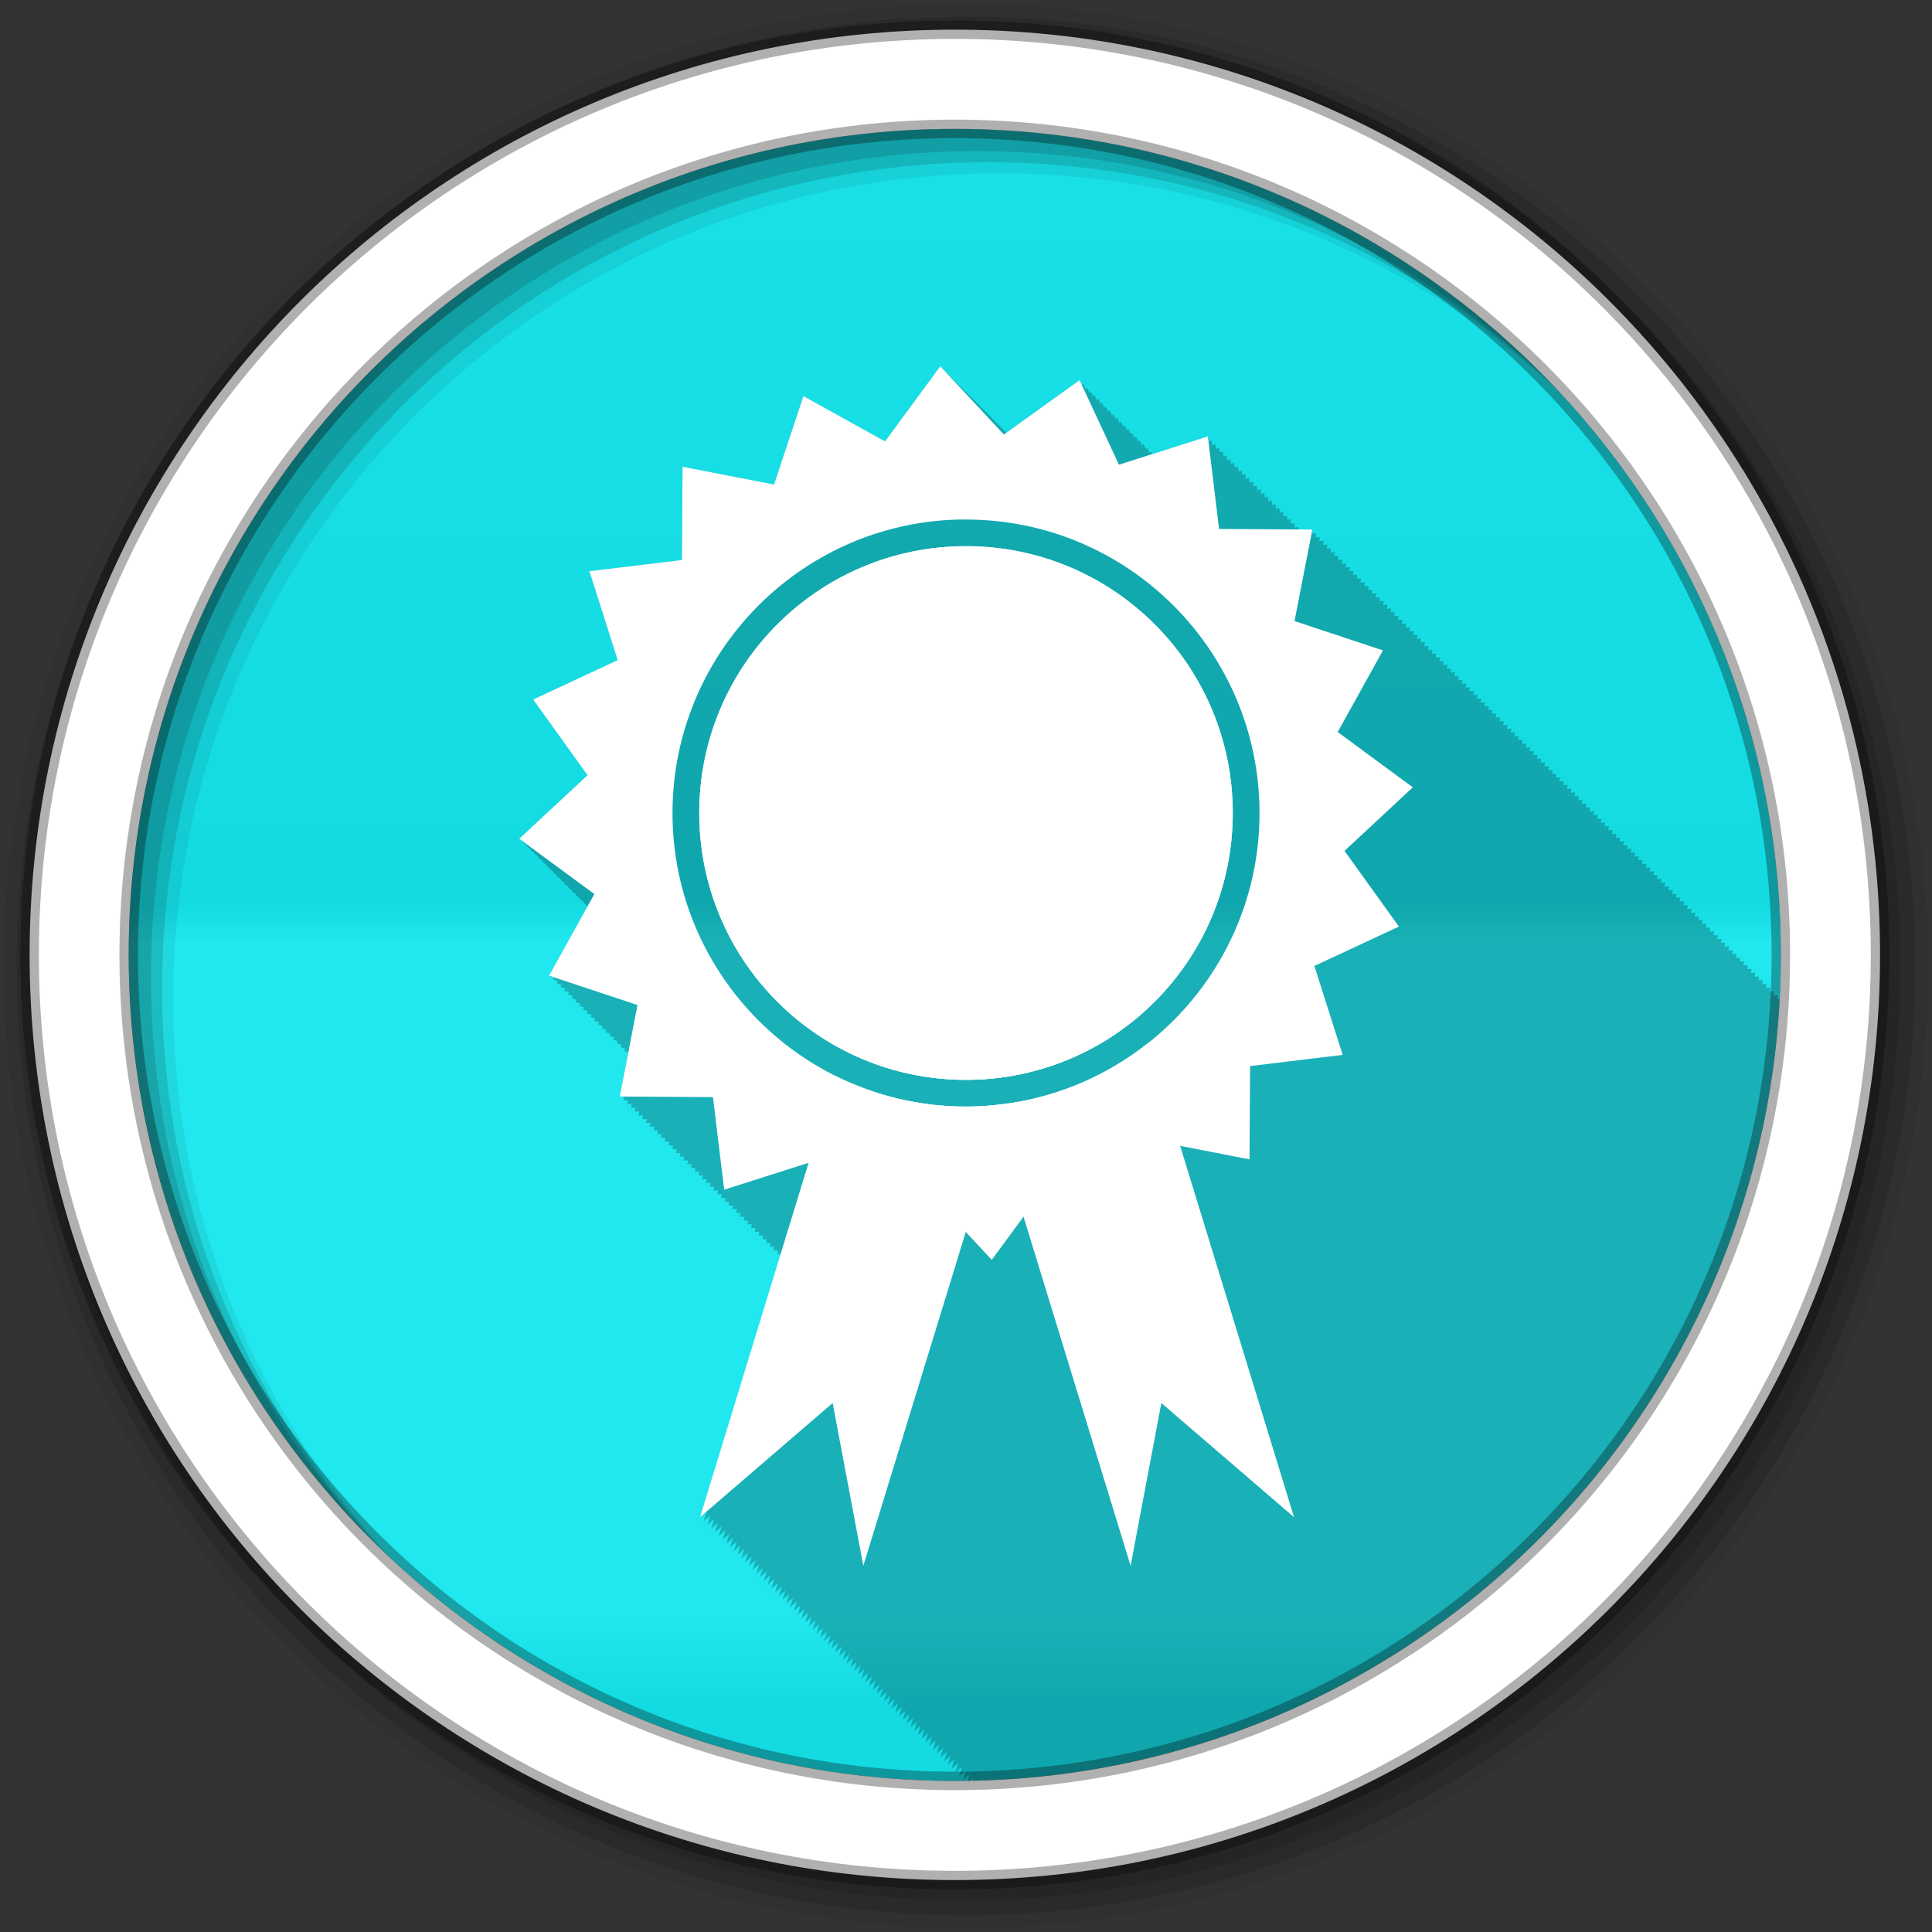 <?xml version="1.0" encoding="UTF-8" standalone="no"?>
<svg xmlns="http://www.w3.org/2000/svg" viewBox="0 0 512 512" height="48" width="48" version="1.1">
 <rect x="0" y="0" width="512" height="512" fill="#333333" stroke="none"/>
 <defs id="defs4">
  <linearGradient gradientUnits="userSpaceOnUse" id="0-4" y2="471.66" x2="0" y1="33.753">
   <stop id="stop7-7" stop-color="#6a6a6a"/>
   <stop offset="0.47" id="stop9-4"/>
   <stop offset="0.494" id="stop11-4" stop-color="#ffffff"/>
   <stop offset="0.901" id="stop13-9" stop-color="#ffffff"/>
   <stop offset="0.955" id="stop15-3"/>
   <stop offset="1" id="stop17-1"/>
  </linearGradient>
 </defs>
 <path d="m 471.95,253.05 c 0,120.9 -98.01,218.91 -218.91,218.91 -120.9,0 -218.91,-98.01 -218.91,-218.91 0,-120.9 98.01,-218.91 218.91,-218.91 120.9,0 218.91,98.01 218.91,218.91" id="path21" fill="#15E7EE" fill-rule="evenodd"/>
 <path d="m 471.95,253.05 c 0,120.9 -98.01,218.91 -218.91,218.91 -120.9,0 -218.91,-98.01 -218.91,-218.91 0,-120.9 98.01,-218.91 218.91,-218.91 120.9,0 218.91,98.01 218.91,218.91" id="path23" opacity="0.05" fill="url(#0-4)" fill-rule="evenodd"/>
 <path d="M 256,1 C 115.17,1 1,115.17 1,256 1,396.83 115.17,511 256,511 396.83,511 511,396.83 511,256 511,115.17 396.83,1 256,1 m 8.827,44.931 c 120.9,0 218.9,98 218.9,218.9 0,120.9 -98,218.9 -218.9,218.9 -120.9,0 -218.93,-98 -218.93,-218.9 0,-120.9 98.03,-218.9 218.93,-218.9" id="path27" fill-rule="evenodd" fill-opacity="0.067"/>
 <path id="path31" d="M 256,4.43 C 117.06,4.43 4.43,117.06 4.43,256 4.43,394.94 117.06,507.57 256,507.57 394.94,507.57 507.57,394.94 507.57,256 507.57,117.06 394.94,4.43 256,4.43 m 5.885,38.556 c 120.9,0 218.9,98 218.9,218.9 0,120.9 -98,218.9 -218.9,218.9 -120.9,0 -218.93,-98 -218.93,-218.9 0,-120.9 98.03,-218.9 218.93,-218.9" fill-rule="evenodd" fill-opacity="0.129"/>
 <path id="path33" d="M 256,8.36 C 119.23,8.36 8.36,119.23 8.36,256 8.36,392.77 119.23,503.64 256,503.64 392.77,503.64 503.64,392.77 503.64,256 503.64,119.23 392.77,8.36 256,8.36 m 2.942,31.691 c 120.9,0 218.9,98 218.9,218.9 0,120.9 -98,218.9 -218.9,218.9 -120.9,0 -218.93,-98 -218.93,-218.9 0,-120.9 98.03,-218.9 218.93,-218.9" fill-rule="evenodd" fill-opacity="0.129"/>
 <path d="M 253.04,7.86 C 117.62,7.86 7.85,117.64 7.85,253.05 c 0,135.42 109.78,245.19 245.19,245.19 135.42,0 245.19,-109.78 245.19,-245.19 C 498.23,117.63 388.45,7.86 253.04,7.86 Z m 0,26.297 c 120.9,0 218.9,98 218.9,218.9 0,120.9 -98,218.9 -218.9,218.9 -120.9,0 -218.93,-98 -218.93,-218.9 0,-120.9 98.03,-218.9 218.93,-218.9 z" id="path35" stroke-opacity="0.31" fill="#ffffff" fill-rule="evenodd" stroke="#000000" stroke-width="4.904"/>
 <path id="path433" d="m 249.19,97.06 -14.656,19.906 -21.625,-12 -7.781,23.438 -24.25,-4.719 -0.156,24.719 -24.531,2.969 7.5,23.563 -22.406,10.438 14.406,20.06 -18.09,16.844 1.156,0.844 -0.156,0.156 1.156,0.844 -0.156,0.156 1.156,0.844 c -0.003,0.003 -0.156,0.156 -0.156,0.156 0,0 1.01,0.725 1.125,0.813 -0.003,0.003 -0.156,0.156 -0.156,0.156 0,0 1.03,0.751 1.156,0.844 -0.003,0.003 -0.156,0.156 -0.156,0.156 0,0 1.03,0.751 1.156,0.844 -0.003,0.003 -0.156,0.156 -0.156,0.156 0,0 1.03,0.751 1.156,0.844 -0.003,0.003 -0.156,0.156 -0.156,0.156 0,0 1.03,0.751 1.156,0.844 -0.003,0.003 -0.156,0.156 -0.156,0.156 0,0 1.03,0.751 1.156,0.844 -0.003,0.003 -0.156,0.156 -0.156,0.156 0,0 1.01,0.725 1.125,0.813 -0.003,0.003 -0.156,0.156 -0.156,0.156 0,0 1.03,0.751 1.156,0.844 -0.003,0.003 -0.156,0.156 -0.156,0.156 0,0 1.03,0.751 1.156,0.844 -0.003,0.003 -0.156,0.156 -0.156,0.156 0,0 1.03,0.751 1.156,0.844 -0.003,0.003 -0.156,0.156 -0.156,0.156 0,0 1.03,0.751 1.156,0.844 -0.003,0.003 -0.156,0.156 -0.156,0.156 0,0 1.03,0.751 1.156,0.844 -0.003,0.003 -0.156,0.156 -0.156,0.156 0,0 1.01,0.725 1.125,0.813 -0.003,0.003 -0.156,0.156 -0.156,0.156 0,0 1.03,0.751 1.156,0.844 -0.003,0.003 -0.156,0.156 -0.156,0.156 0,0 1.03,0.751 1.156,0.844 -0.003,0.003 -0.156,0.156 -0.156,0.156 0,0 0.184,0.123 0.188,0.125 l -10.188,18.25 1.313,0.438 -0.313,0.563 1.313,0.438 -0.313,0.563 1.313,0.438 c -0.016,0.029 -0.313,0.563 -0.313,0.563 0,0 1.148,0.393 1.281,0.438 -0.015,0.026 -0.313,0.531 -0.313,0.531 0,0 1.174,0.391 1.313,0.438 -0.016,0.029 -0.313,0.563 -0.313,0.563 0,0 1.174,0.391 1.313,0.438 -0.016,0.029 -0.313,0.563 -0.313,0.563 0,0 1.173,0.391 1.313,0.438 -0.016,0.029 -0.313,0.563 -0.313,0.563 l 1.313,0.438 c -0.016,0.029 -0.313,0.563 -0.313,0.563 0,0 1.173,0.391 1.313,0.438 -0.016,0.029 -0.313,0.563 -0.313,0.563 0,0 1.148,0.393 1.281,0.438 -0.015,0.026 -0.313,0.531 -0.313,0.531 0,0 1.173,0.391 1.313,0.438 -0.016,0.029 -0.313,0.563 -0.313,0.563 0,0 1.173,0.391 1.313,0.438 -0.016,0.029 -0.313,0.563 -0.313,0.563 0,0 1.173,0.391 1.313,0.438 -0.016,0.029 -0.313,0.563 -0.313,0.563 l 1.313,0.438 c -0.016,0.029 -0.313,0.563 -0.313,0.563 l 1.313,0.438 c -0.016,0.029 -0.313,0.563 -0.313,0.563 0,0 1.15,0.363 1.281,0.406 -0.016,0.029 -0.313,0.563 -0.313,0.563 0,0 1.173,0.391 1.313,0.438 -0.016,0.029 -0.313,0.563 -0.313,0.563 0,0 1.173,0.391 1.313,0.438 -0.016,0.029 -0.313,0.563 -0.313,0.563 0,0 1.173,0.391 1.313,0.438 -0.016,0.029 -0.313,0.563 -0.313,0.563 0,0 1.173,0.391 1.313,0.438 -0.016,0.029 -0.313,0.563 -0.313,0.563 0,0 0.944,0.315 1.031,0.344 l -2.219,11.781 1.188,0 -0.188,1 1.188,0 -0.188,1 1.188,0 c -0.015,0.079 -0.188,1 -0.188,1 l 1.156,0 c -0.014,0.074 -0.188,0.969 -0.188,0.969 l 1.188,0 c -0.015,0.079 -0.188,1 -0.188,1 l 1.188,0 c -0.015,0.079 -0.188,1 -0.188,1 l 1.188,0 c -0.015,0.079 -0.188,1 -0.188,1 l 1.188,0 c -0.015,0.079 -0.188,1 -0.188,1 l 1.188,0 c -0.015,0.079 -0.188,1 -0.188,1 l 1.156,0 c -0.014,0.074 -0.188,0.969 -0.188,0.969 l 1.188,0 c -0.015,0.079 -0.188,1 -0.188,1 l 1.188,0 c -0.015,0.079 -0.188,1 -0.188,1 l 1.188,0 c -0.015,0.079 -0.188,1 -0.188,1 l 1.188,0 c -0.015,0.079 -0.188,1 -0.188,1 l 1.188,0 c -0.015,0.079 -0.188,1 -0.188,1 l 1.156,0 c -0.014,0.074 -0.188,0.969 -0.188,0.969 0,0 1.079,-0.001 1.188,0 -0.015,0.079 -0.188,1 -0.188,1 l 1.188,0 c -0.015,0.079 -0.188,1 -0.188,1 l 1.188,0 c -0.015,0.079 -0.188,1 -0.188,1 l 1.188,0 c -0.015,0.079 -0.188,1 -0.188,1 l 1.188,0 c -0.015,0.079 -0.188,1 -0.188,1 l 1.156,0 -0.188,0.969 1.188,0 c -0.015,0.079 -0.188,1 -0.188,1 l 1.188,0 c -0.015,0.079 -0.188,1 -0.188,1 l 1.188,0 c -0.015,0.079 -0.188,1 -0.188,1 l 1.188,0 c -0.015,0.079 -0.188,1 -0.188,1 l 1.188,0 c -0.015,0.079 -0.188,1 -0.188,1 l 1.188,0 c -0.015,0.079 -0.188,1 -0.188,1 l 1.156,0 c -0.014,0.074 -0.188,0.969 -0.188,0.969 l 1.188,0 c -0.015,0.079 -0.188,1 -0.188,1 l 1.188,0 c -0.015,0.079 -0.188,1 -0.188,1 l 1.188,0 c -0.015,0.079 -0.188,1 -0.188,1 l 1.188,0 c -0.015,0.079 -0.188,1 -0.188,1 l 1.188,0 c -0.015,0.079 -0.188,1 -0.188,1 l 1.156,0 c -0.014,0.074 -0.188,0.969 -0.188,0.969 l 1.188,0 c -0.015,0.079 -0.188,1 -0.188,1 l 1.188,0 c -0.015,0.079 -0.188,1 -0.188,1 l 1.188,0 c -0.015,0.079 -0.188,1 -0.188,1 l 1.188,0 c -0.015,0.079 -0.188,1 -0.188,1 l 1.188,0 c -0.015,0.079 -0.188,1 -0.188,1 l 1.156,0 c -0.014,0.074 -0.188,0.969 -0.188,0.969 l 1.188,0 c -0.015,0.079 -0.188,1 -0.188,1 l 0.969,0 -21.469,69.69 1.781,-1.531 c -0.041,0.133 -0.781,2.531 -0.781,2.531 l 1.781,-1.531 c -0.041,0.133 -0.781,2.531 -0.781,2.531 0,0 1.61,-1.384 1.781,-1.531 -0.041,0.133 -0.781,2.531 -0.781,2.531 0,0 1.56,-1.332 1.719,-1.469 -0.038,0.123 -0.75,2.438 -0.75,2.438 0,0 1.61,-1.384 1.781,-1.531 -0.041,0.133 -0.781,2.531 -0.781,2.531 0,0 1.61,-1.384 1.781,-1.531 -0.041,0.133 -0.781,2.531 -0.781,2.531 0,0 1.61,-1.384 1.781,-1.531 -0.041,0.133 -0.781,2.531 -0.781,2.531 0,0 1.61,-1.384 1.781,-1.531 -0.041,0.133 -0.781,2.531 -0.781,2.531 0,0 1.61,-1.384 1.781,-1.531 -0.041,0.133 -0.781,2.531 -0.781,2.531 0,0 1.56,-1.332 1.719,-1.469 -0.038,0.123 -0.75,2.438 -0.75,2.438 0,0 1.61,-1.384 1.781,-1.531 -0.041,0.133 -0.781,2.531 -0.781,2.531 0,0 1.61,-1.384 1.781,-1.531 -0.041,0.133 -0.781,2.531 -0.781,2.531 0,0 1.61,-1.384 1.781,-1.531 -0.041,0.133 -0.781,2.531 -0.781,2.531 0,0 1.61,-1.384 1.781,-1.531 -0.041,0.133 -0.781,2.531 -0.781,2.531 0.001,0 1.61,-1.384 1.781,-1.531 -0.041,0.133 -0.781,2.531 -0.781,2.531 0,0 1.559,-1.332 1.719,-1.469 -0.038,0.123 -0.75,2.438 -0.75,2.438 10e-4,0 1.61,-1.384 1.781,-1.531 -0.041,0.133 -0.781,2.531 -0.781,2.531 10e-4,-10e-4 1.61,-1.384 1.781,-1.531 -0.041,0.133 -0.781,2.531 -0.781,2.531 l 1.781,-1.531 c -0.041,0.133 -0.781,2.531 -0.781,2.531 l 1.781,-1.531 c -0.041,0.133 -0.781,2.531 -0.781,2.531 l 1.781,-1.531 -0.781,2.531 1.719,-1.469 c -0.038,0.123 -0.75,2.438 -0.75,2.438 l 1.781,-1.531 c -0.041,0.133 -0.781,2.531 -0.781,2.531 l 1.781,-1.531 c -0.041,0.133 -0.781,2.531 -0.781,2.531 0.001,-0.001 1.609,-1.383 1.781,-1.531 -0.041,0.133 -0.781,2.531 -0.781,2.531 0.001,-0.001 1.609,-1.383 1.781,-1.531 l -0.781,2.531 c 0.001,-0.001 1.609,-1.383 1.781,-1.531 -0.041,0.133 -0.781,2.531 -0.781,2.531 0.001,-0.001 1.609,-1.383 1.781,-1.531 l -0.781,2.531 c 0.001,-0.001 1.559,-1.331 1.719,-1.469 -0.038,0.123 -0.75,2.438 -0.75,2.438 0.001,-0.001 1.609,-1.383 1.781,-1.531 l -0.781,2.531 c 0.001,-0.001 1.609,-1.383 1.781,-1.531 -0.041,0.133 -0.781,2.531 -0.781,2.531 0.001,-0.001 1.609,-1.383 1.781,-1.531 -0.041,0.133 -0.781,2.531 -0.781,2.531 0.001,-0.001 1.609,-1.383 1.781,-1.531 -0.041,0.133 -0.781,2.531 -0.781,2.531 0.001,-0.001 1.609,-1.383 1.781,-1.531 -0.041,0.133 -0.781,2.531 -0.781,2.531 0.001,-0.001 1.559,-1.331 1.719,-1.469 l -0.75,2.438 c 0.001,-0.001 1.609,-1.383 1.781,-1.531 -0.041,0.133 -0.781,2.531 -0.781,2.531 0.001,-0.001 1.609,-1.383 1.781,-1.531 -0.041,0.133 -0.781,2.531 -0.781,2.531 0.001,-0.001 1.609,-1.383 1.781,-1.531 -0.041,0.133 -0.781,2.531 -0.781,2.531 0.001,-0.001 1.609,-1.383 1.781,-1.531 -0.041,0.133 -0.781,2.531 -0.781,2.531 l 1.781,-1.531 c -0.041,0.133 -0.781,2.531 -0.781,2.531 l 1.719,-1.469 c -0.038,0.123 -0.75,2.438 -0.75,2.438 l 1.781,-1.531 c -0.041,0.133 -0.781,2.531 -0.781,2.531 l 1.781,-1.531 c -0.041,0.133 -0.781,2.531 -0.781,2.531 l 1.781,-1.531 c -0.041,0.133 -0.781,2.531 -0.781,2.531 0.002,-0.001 1.609,-1.383 1.781,-1.531 -0.041,0.133 -0.781,2.531 -0.781,2.531 0.002,-0.001 1.609,-1.383 1.781,-1.531 -0.041,0.133 -0.781,2.531 -0.781,2.531 0.002,-0.001 1.609,-1.383 1.781,-1.531 -0.041,0.133 -0.781,2.531 -0.781,2.531 0.002,-0.001 1.559,-1.331 1.719,-1.469 -0.038,0.123 -0.75,2.438 -0.75,2.438 0.002,-10e-4 1.609,-1.383 1.781,-1.531 l -0.781,2.531 c 0.002,-10e-4 1.609,-1.383 1.781,-1.531 -0.041,0.133 -0.781,2.531 -0.781,2.531 0.002,-10e-4 1.609,-1.383 1.781,-1.531 -0.041,0.133 -0.781,2.531 -0.781,2.531 0.002,-0.002 1.609,-1.383 1.781,-1.531 -0.041,0.133 -0.781,2.531 -0.781,2.531 0.002,-0.002 1.609,-1.383 1.781,-1.531 -0.041,0.133 -0.781,2.531 -0.781,2.531 0.002,-0.002 1.558,-1.331 1.719,-1.469 l -0.75,2.438 c 0.002,-0.002 1.609,-1.383 1.781,-1.531 -0.041,0.133 -0.781,2.531 -0.781,2.531 0.002,-0.002 1.608,-1.383 1.781,-1.531 l -0.781,2.531 c 0.002,-0.002 1.608,-1.383 1.781,-1.531 -0.041,0.133 -0.781,2.531 -0.781,2.531 0.002,-0.002 1.608,-1.383 1.781,-1.531 -0.041,0.133 -0.781,2.531 -0.781,2.531 l 1.781,-1.531 c -0.041,0.133 -0.781,2.531 -0.781,2.531 0.002,-0.002 1.558,-1.331 1.719,-1.469 -0.038,0.123 -0.75,2.438 -0.75,2.438 0.002,-0.002 1.608,-1.382 1.781,-1.531 -0.041,0.133 -0.781,2.531 -0.781,2.531 0.002,-0.002 1.608,-1.382 1.781,-1.531 -0.041,0.133 -0.781,2.531 -0.781,2.531 0.002,-0.002 1.608,-1.382 1.781,-1.531 l -0.781,2.531 c 0.002,-0.002 1.608,-1.382 1.781,-1.531 -0.041,0.133 -0.781,2.531 -0.781,2.531 0.002,-0.002 1.608,-1.382 1.781,-1.531 -0.041,0.133 -0.781,2.531 -0.781,2.531 0.002,-0.002 1.558,-1.33 1.719,-1.469 -0.038,0.123 -0.75,2.438 -0.75,2.438 0.002,-0.002 1.608,-1.382 1.781,-1.531 -0.041,0.133 -0.781,2.531 -0.781,2.531 0.002,-0.002 1.608,-1.382 1.781,-1.531 -0.041,0.133 -0.781,2.531 -0.781,2.531 0.002,-0.002 1.608,-1.382 1.781,-1.531 -0.041,0.133 -0.781,2.531 -0.781,2.531 0.002,-0.002 1.608,-1.382 1.781,-1.531 l -0.781,2.531 c 0.002,-0.002 1.608,-1.382 1.781,-1.531 -0.028,0.09 -0.309,1 -0.531,1.719 0.229,-0.003 0.459,0.004 0.688,0 0.401,-0.344 0.762,-0.648 0.844,-0.719 -0.012,0.038 -0.127,0.423 -0.219,0.719 114.84,-2.411 207.92,-93.26 213.91,-207.19 l -0.656,0 c 0.015,-0.079 0.188,-1 0.188,-1 l -1.188,0 c 0.015,-0.079 0.188,-1 0.188,-1 l -1.156,0 c 0.014,-0.074 0.188,-0.969 0.188,-0.969 l -1.188,0 c 0.015,-0.079 0.188,-1 0.188,-1 l -1.188,0 c 0.015,-0.079 0.188,-1 0.188,-1 l -1.188,0 c 0.015,-0.079 0.188,-1 0.188,-1 l -1.188,0 c 0.015,-0.079 0.188,-1 0.188,-1 l -1.188,0 c 0.015,-0.079 0.188,-1 0.188,-1 l -1.156,0 0.188,-0.969 -1.188,0 0.188,-1 -1.188,0 c 0.015,-0.079 0.188,-1 0.188,-1 l -1.188,0 c 0.015,-0.079 0.188,-1 0.188,-1 l -1.188,0 c 0.015,-0.079 0.188,-1 0.188,-1 l -1.188,0 c 0.015,-0.079 0.188,-1 0.188,-1 l -1.188,0 c 0.015,-0.079 0.188,-1 0.188,-1 l -1.156,0 c 0.014,-0.074 0.188,-0.969 0.188,-0.969 l -1.188,0 c 0.015,-0.079 0.188,-1 0.188,-1 l -1.188,0 c 0.015,-0.079 0.188,-1 0.188,-1 l -1.188,0 c 0.015,-0.079 0.188,-1 0.188,-1 l -1.188,0 c 0.015,-0.079 0.188,-1 0.188,-1 l -1.188,0 c 0.015,-0.079 0.188,-1 0.188,-1 l -1.156,0 c 0.014,-0.074 0.188,-0.969 0.188,-0.969 l -1.188,0 c 0.015,-0.079 0.188,-1 0.188,-1 l -1.188,0 c 0.015,-0.079 0.188,-1 0.188,-1 l -1.188,0 c 0.015,-0.079 0.188,-1 0.188,-1 l -1.188,0 c 0.015,-0.079 0.188,-1 0.188,-1 l -1.188,0 c 0.015,-0.079 0.188,-1 0.188,-1 l -1.156,0 c 0.014,-0.074 0.188,-0.969 0.188,-0.969 l -1.188,0 c 0.015,-0.079 0.188,-1 0.188,-1 l -1.188,0 c 0.015,-0.079 0.188,-1 0.188,-1 l -1.188,0 c 0.015,-0.079 0.188,-1 0.188,-1 l -1.188,0 c 0.015,-0.079 0.188,-1 0.188,-1 l -1.188,0 c 0.015,-0.079 0.188,-1 0.188,-1 l -1.156,0 c 0.014,-0.074 0.188,-0.969 0.188,-0.969 l -1.188,0 c 0.015,-0.079 0.188,-1 0.188,-1 l -1.188,0 c 0.015,-0.079 0.188,-1 0.188,-1 l -1.188,0 c 0.015,-0.079 0.188,-1 0.188,-1 l -1.188,0 c 0.015,-0.079 0.188,-1 0.188,-1 l -1.188,0 c 0.015,-0.079 0.188,-1 0.188,-1 l -1.188,0 c 0.015,-0.079 0.188,-1 0.188,-1 l -1.156,0 c 0.014,-0.074 0.188,-0.969 0.188,-0.969 l -1.188,0 c 0.015,-0.079 0.188,-1 0.188,-1 l -1.188,0 c 0.015,-0.079 0.188,-1 0.188,-1 l -1.188,0 c 0.015,-0.079 0.188,-1 0.188,-1 l -1.188,0 c 0.015,-0.079 0.188,-1 0.188,-1 l -1.188,0 c 0.015,-0.079 0.188,-1 0.188,-1 l -1.156,0 c 0.014,-0.074 0.188,-0.969 0.188,-0.969 l -1.188,0 c 0.015,-0.079 0.188,-1 0.188,-1 l -1.188,0 c 0.015,-0.079 0.188,-1 0.188,-1 l -1.188,0 c 0.015,-0.079 0.188,-1 0.188,-1 l -1.188,0 c 0.015,-0.079 0.188,-1 0.188,-1 l -1.188,0 c 0.015,-0.079 0.188,-1 0.188,-1 l -1.156,0 c 0.014,-0.074 0.188,-0.969 0.188,-0.969 l -1.188,0 c 0.015,-0.079 0.188,-1 0.188,-1 l -1.188,0 c 0.015,-0.079 0.188,-1 0.188,-1 l -1.188,0 c 0.015,-0.079 0.188,-1 0.188,-1 l -1.188,0 c 0.015,-0.079 0.188,-1 0.188,-1 l -1.188,0 c 0.015,-0.079 0.188,-1 0.188,-1 l -1.188,0 c 0.015,-0.079 0.188,-1 0.188,-1 l -1.156,0 c 0.014,-0.074 0.188,-0.969 0.188,-0.969 l -1.188,0 c 0.015,-0.079 0.188,-1 0.188,-1 l -1.188,0 c 0.015,-0.079 0.188,-1 0.188,-1 l -1.188,0 c 0.015,-0.079 0.188,-1 0.188,-1 l -1.188,0 c 0.015,-0.079 0.188,-1 0.188,-1 l -1.188,0 c 0.015,-0.079 0.188,-1 0.188,-1 l -1.156,0 c 0.014,-0.074 0.188,-0.969 0.188,-0.969 l -1.188,0 c 0.015,-0.079 0.188,-1 0.188,-1 l -1.188,0 c 0.015,-0.079 0.188,-1 0.188,-1 l -1.188,0 c 0.015,-0.079 0.188,-1 0.188,-1 l -1.188,0 c 0.015,-0.079 0.188,-1 0.188,-1 l -1.188,0 c 0.015,-0.079 0.188,-1 0.188,-1 l -1.156,0 c 0.014,-0.074 0.188,-0.969 0.188,-0.969 l -1.188,0 c 0.015,-0.079 0.188,-1 0.188,-1 l -1.188,0 c 0.015,-0.079 0.188,-1 0.188,-1 l -1.188,0 c 0.015,-0.079 0.188,-1 0.188,-1 l -1.188,0 c 0.015,-0.079 0.188,-1 0.188,-1 l -1.188,0 c 0.015,-0.079 0.188,-1 0.188,-1 l -1.156,0 c 0.014,-0.074 0.188,-0.969 0.188,-0.969 l -1.188,0 c 0.015,-0.079 0.188,-1 0.188,-1 l -1.188,0 c 0.015,-0.079 0.188,-1 0.188,-1 l -1.188,0 0.188,-1 -1.188,0 c 0.015,-0.079 0.188,-1 0.188,-1 l -1.188,0 c 0.015,-0.079 0.188,-1 0.188,-1 l -1.188,0 c 0.015,-0.079 0.188,-1 0.188,-1 l -1.156,0 c 0.014,-0.074 0.188,-0.969 0.188,-0.969 l -1.188,0 c 0.015,-0.079 0.188,-1 0.188,-1 l -1.188,0 c 0.015,-0.079 0.188,-1 0.188,-1 l -1.188,0 c 0.015,-0.079 0.188,-1 0.188,-1 l -1.188,0 c 0.015,-0.079 0.188,-1 0.188,-1 l -1.188,0 c 0.015,-0.079 0.188,-1 0.188,-1 l -1.156,0 c 0.014,-0.074 0.188,-0.969 0.188,-0.969 l -1.188,0 c 0.015,-0.079 0.188,-1 0.188,-1 l -1.188,0 c 0.015,-0.079 0.188,-1 0.188,-1 l -1.188,0 c 0.015,-0.079 0.188,-1 0.188,-1 l -1.188,0 c 0.015,-0.079 0.188,-1 0.188,-1 l -1.188,0 c 0.015,-0.079 0.188,-1 0.188,-1 l -1.156,0 c 0.014,-0.074 0.188,-0.969 0.188,-0.969 l -1.188,0 c 0.015,-0.079 0.188,-1 0.188,-1 l -1.188,0 c 0.015,-0.079 0.188,-1 0.188,-1 l -1.188,0 c 0.015,-0.079 0.188,-1 0.188,-1 l -1.188,0 c 0.015,-0.079 0.188,-1 0.188,-1 l -1.188,0 c 0.015,-0.079 0.188,-1 0.188,-1 l -1.188,0 0.188,-1 -1.156,0 c 0.014,-0.074 0.188,-0.969 0.188,-0.969 l -1.188,0 c 0.015,-0.079 0.188,-1 0.188,-1 l -1.188,0 c 0.015,-0.079 0.188,-1 0.188,-1 l -1.188,0 c 0.015,-0.079 0.188,-1 0.188,-1 l -1.188,0 c 0.015,-0.079 0.188,-1 0.188,-1 l -1.188,0 c 0.015,-0.079 0.188,-1 0.188,-1 l -1.156,0 c 0.014,-0.074 0.188,-0.969 0.188,-0.969 l -1.188,0 c 0.015,-0.079 0.188,-1 0.188,-1 l -1.188,0 c 0.015,-0.079 0.188,-1 0.188,-1 l -1.188,0 c 0.015,-0.079 0.188,-1 0.188,-1 l -1.188,0 c 0.015,-0.079 0.188,-1 0.188,-1 l -1.188,0 c 0.015,-0.079 0.188,-1 0.188,-1 l -1.156,0 c 0.014,-0.074 0.188,-0.969 0.188,-0.969 l -1.188,0 c 0.015,-0.079 0.188,-1 0.188,-1 l -1.188,0 c 0.015,-0.079 0.188,-1 0.188,-1 l -1.188,0 c 0.015,-0.079 0.188,-1 0.188,-1 l -1.188,0 c 0.015,-0.079 0.188,-1 0.188,-1 l -1.188,0 c 0.015,-0.079 0.188,-1 0.188,-1 l -1.156,0 c 0.014,-0.074 0.188,-0.969 0.188,-0.969 l -1.188,0 0.188,-1 -1.188,0 0.188,-1 -1.188,0 0.188,-1 -3.719,-0.063 c -0.005,-0.044 -0.094,-0.75 -0.094,-0.75 0,0 -0.785,0.262 -0.844,0.281 -0.015,-0.127 -0.156,-1.281 -0.156,-1.281 0,0 -0.785,0.262 -0.844,0.281 -0.015,-0.127 -0.156,-1.281 -0.156,-1.281 0,0 -0.758,0.233 -0.813,0.25 -0.014,-0.115 -0.156,-1.219 -0.156,-1.219 0,0 -0.785,0.262 -0.844,0.281 -0.015,-0.127 -0.156,-1.281 -0.156,-1.281 0,0 -0.785,0.262 -0.844,0.281 -0.015,-0.127 -0.156,-1.281 -0.156,-1.281 0,0 -0.785,0.262 -0.844,0.281 -0.015,-0.127 -0.156,-1.281 -0.156,-1.281 0,0 -0.785,0.262 -0.844,0.281 -0.015,-0.127 -0.156,-1.281 -0.156,-1.281 0,0 -0.785,0.262 -0.844,0.281 -0.015,-0.127 -0.156,-1.281 -0.156,-1.281 0,0 -0.759,0.233 -0.813,0.25 -0.014,-0.115 -0.156,-1.219 -0.156,-1.219 0,0 -0.785,0.262 -0.844,0.281 -0.015,-0.127 -0.156,-1.281 -0.156,-1.281 0,0 -0.785,0.262 -0.844,0.281 -0.015,-0.127 -0.156,-1.281 -0.156,-1.281 0,0 -0.785,0.262 -0.844,0.281 -0.015,-0.127 -0.156,-1.281 -0.156,-1.281 0,0 -0.785,0.262 -0.844,0.281 -0.015,-0.127 -0.156,-1.281 -0.156,-1.281 0,0 -0.785,0.262 -0.844,0.281 -0.015,-0.127 -0.156,-1.281 -0.156,-1.281 0,0 -0.759,0.233 -0.813,0.25 -0.014,-0.115 -0.156,-1.219 -0.156,-1.219 0,0 -0.785,0.263 -0.844,0.281 -0.015,-0.127 -0.156,-1.281 -0.156,-1.281 0,0 -0.785,0.263 -0.844,0.281 -0.015,-0.127 -0.156,-1.281 -0.156,-1.281 0,0 -0.785,0.263 -0.844,0.281 -0.015,-0.127 -0.156,-1.281 -0.156,-1.281 0,0 -0.785,0.263 -0.844,0.281 -0.015,-0.127 -0.156,-1.281 -0.156,-1.281 0,0 -0.785,0.263 -0.844,0.281 -0.015,-0.127 -0.156,-1.281 -0.156,-1.281 0,0 -0.759,0.233 -0.813,0.25 -0.014,-0.115 -0.156,-1.219 -0.156,-1.219 0,0 -0.785,0.263 -0.844,0.281 l -0.156,-1.281 -0.844,0.281 -0.156,-1.281 -0.844,0.281 -0.156,-1.281 -14.813,4.625 c -0.016,-0.033 -0.281,-0.625 -0.281,-0.625 0,0 -0.39,0.27 -0.406,0.281 -0.064,-0.138 -0.594,-1.281 -0.594,-1.281 0,0 -0.39,0.27 -0.406,0.281 -0.064,-0.138 -0.594,-1.281 -0.594,-1.281 0,0 -0.39,0.27 -0.406,0.281 -0.064,-0.138 -0.594,-1.281 -0.594,-1.281 0,0 -0.361,0.271 -0.375,0.281 -0.062,-0.133 -0.594,-1.25 -0.594,-1.25 0,0 -0.39,0.27 -0.406,0.281 -0.064,-0.138 -0.594,-1.281 -0.594,-1.281 0,0 -0.39,0.27 -0.406,0.281 -0.064,-0.138 -0.594,-1.281 -0.594,-1.281 0,0 -0.39,0.27 -0.406,0.281 -0.064,-0.138 -0.594,-1.281 -0.594,-1.281 0,0 -0.39,0.27 -0.406,0.281 -0.064,-0.138 -0.594,-1.281 -0.594,-1.281 0,0 -0.39,0.27 -0.406,0.281 -0.064,-0.138 -0.594,-1.281 -0.594,-1.281 0,0 -0.361,0.271 -0.375,0.281 -0.062,-0.133 -0.594,-1.25 -0.594,-1.25 0,0 -0.39,0.27 -0.406,0.281 -0.064,-0.138 -0.594,-1.281 -0.594,-1.281 0,0 -0.39,0.27 -0.406,0.281 -0.064,-0.138 -0.594,-1.281 -0.594,-1.281 0,0 -0.39,0.27 -0.406,0.281 -0.064,-0.138 -0.594,-1.281 -0.594,-1.281 0,0 -0.39,0.27 -0.406,0.281 -0.064,-0.138 -0.594,-1.281 -0.594,-1.281 0,0 -0.39,0.27 -0.406,0.281 -0.064,-0.138 -0.594,-1.281 -0.594,-1.281 0,0 -0.361,0.271 -0.375,0.281 -0.062,-0.133 -0.594,-1.25 -0.594,-1.25 0,0 -0.39,0.27 -0.406,0.281 l -0.594,-1.281 -0.406,0.281 -0.594,-1.281 -0.406,0.281 -0.594,-1.281 -19.406,13.875 c -0.042,-0.045 -0.594,-0.656 -0.594,-0.656 l -0.031,0.031 c -0.104,-0.112 -0.969,-1.031 -0.969,-1.031 l -0.031,0.031 c -0.098,-0.105 -0.938,-1 -0.938,-1 l -0.031,0.031 c -0.104,-0.112 -0.969,-1.031 -0.969,-1.031 l -0.031,0.031 c -0.104,-0.112 -0.969,-1.031 -0.969,-1.031 l -0.031,0.031 c -0.104,-0.112 -0.969,-1.031 -0.969,-1.031 l -0.031,0.031 c -0.104,-0.112 -0.969,-1.031 -0.969,-1.031 l -0.031,0.031 c -0.104,-0.112 -0.969,-1.031 -0.969,-1.031 l -0.031,0.031 c -0.098,-0.105 -0.938,-1 -0.938,-1 l -0.031,0.031 c -0.104,-0.112 -0.969,-1.031 -0.969,-1.031 l -0.031,0.031 c -0.104,-0.112 -0.969,-1.031 -0.969,-1.031 l -0.031,0.031 c -0.104,-0.112 -0.969,-1.031 -0.969,-1.031 l -0.031,0.031 c -0.104,-0.112 -0.969,-1.031 -0.969,-1.031 l -0.031,0.031 c -0.104,-0.112 -0.969,-1.031 -0.969,-1.031 l -0.031,0.031 c -0.098,-0.105 -0.938,-1 -0.938,-1 l -0.031,0.031 -0.969,-1.031 -0.031,0.031 -0.969,-1.031 -0.031,0.031 -0.969,-1.031" fill-rule="evenodd" fill-opacity="0.235" color="#000000"/>
 <path id="path595" d="m 297.03,252.38 -43.19,13.25 6.25,20.406 c 16.04,-0.917 30.621,-7.165 42.03,-17 l -5.094,-16.656 m 7.344,23.938 c -11.766,9.375 -26.29,15.395 -42.16,16.656 l 37.41,121.97 8.156,-43.12 35.16,30.25 -38.563,-125.75" fill="#ffffff" fill-rule="evenodd" color="#000000"/>
 <path id="path597" d="m 231.38,252.38 -7.938,25.844 c 9.738,5.057 20.815,7.938 32.563,7.938 4.329,0 8.543,-0.413 12.656,-1.156 l 5.938,-19.375 -43.22,-13.25 m -10.03,32.719 -35.844,116.97 35.16,-30.25 8.125,43.13 37.563,-122.41 c -3.392,0.453 -6.829,0.719 -10.344,0.719 -12.444,0 -24.22,-2.947 -34.656,-8.156" fill="#ffffff" fill-rule="evenodd" color="#000000"/>
 <path d="m 249.19,97.06 -14.656,19.906 -21.625,-12 -7.781,23.438 -24.25,-4.719 -0.156,24.719 -24.531,2.969 7.5,23.563 -22.406,10.438 14.406,20.06 -18.09,16.844 19.906,14.656 -12,21.625 23.438,7.781 -4.719,24.25 24.719,0.156 2.969,24.531 23.563,-7.5 10.438,22.406 20.06,-14.406 16.844,18.09 14.656,-19.906 21.625,12 7.781,-23.438 24.25,4.719 0.156,-24.719 24.531,-2.969 -7.5,-23.563 22.406,-10.438 -14.406,-20.06 18.09,-16.844 -19.906,-14.656 12,-21.625 -23.438,-7.781 4.719,-24.25 -24.719,-0.156 -2.969,-24.531 -23.563,7.5 -10.438,-22.406 -20.06,14.406 -16.844,-18.09 m 4.781,40.625 c 0.667,-0.017 1.361,0 2.031,0 42.915,0 77.78,34.867 77.78,77.78 0,42.915 -34.867,77.78 -77.78,77.78 -42.915,0 -77.78,-34.867 -77.78,-77.78 0,-42.24 33.76,-76.72 75.75,-77.78 m 2.031,7.06 c -39.08,0 -70.69,31.637 -70.69,70.72 0,39.08 31.605,70.69 70.69,70.69 39.08,0 70.69,-31.605 70.69,-70.69 0,-39.08 -31.605,-70.72 -70.69,-70.72" id="path599" fill="#ffffff" fill-rule="evenodd"/>
 <path d="m 256,144.75 c -39.08,0 -70.69,31.637 -70.69,70.72 0,39.08 31.605,70.69 70.69,70.69 39.08,0 70.69,-31.605 70.69,-70.69 0,-39.08 -31.605,-70.72 -70.69,-70.72" id="path601" fill="#ffffff" fill-rule="evenodd"/>
</svg>
